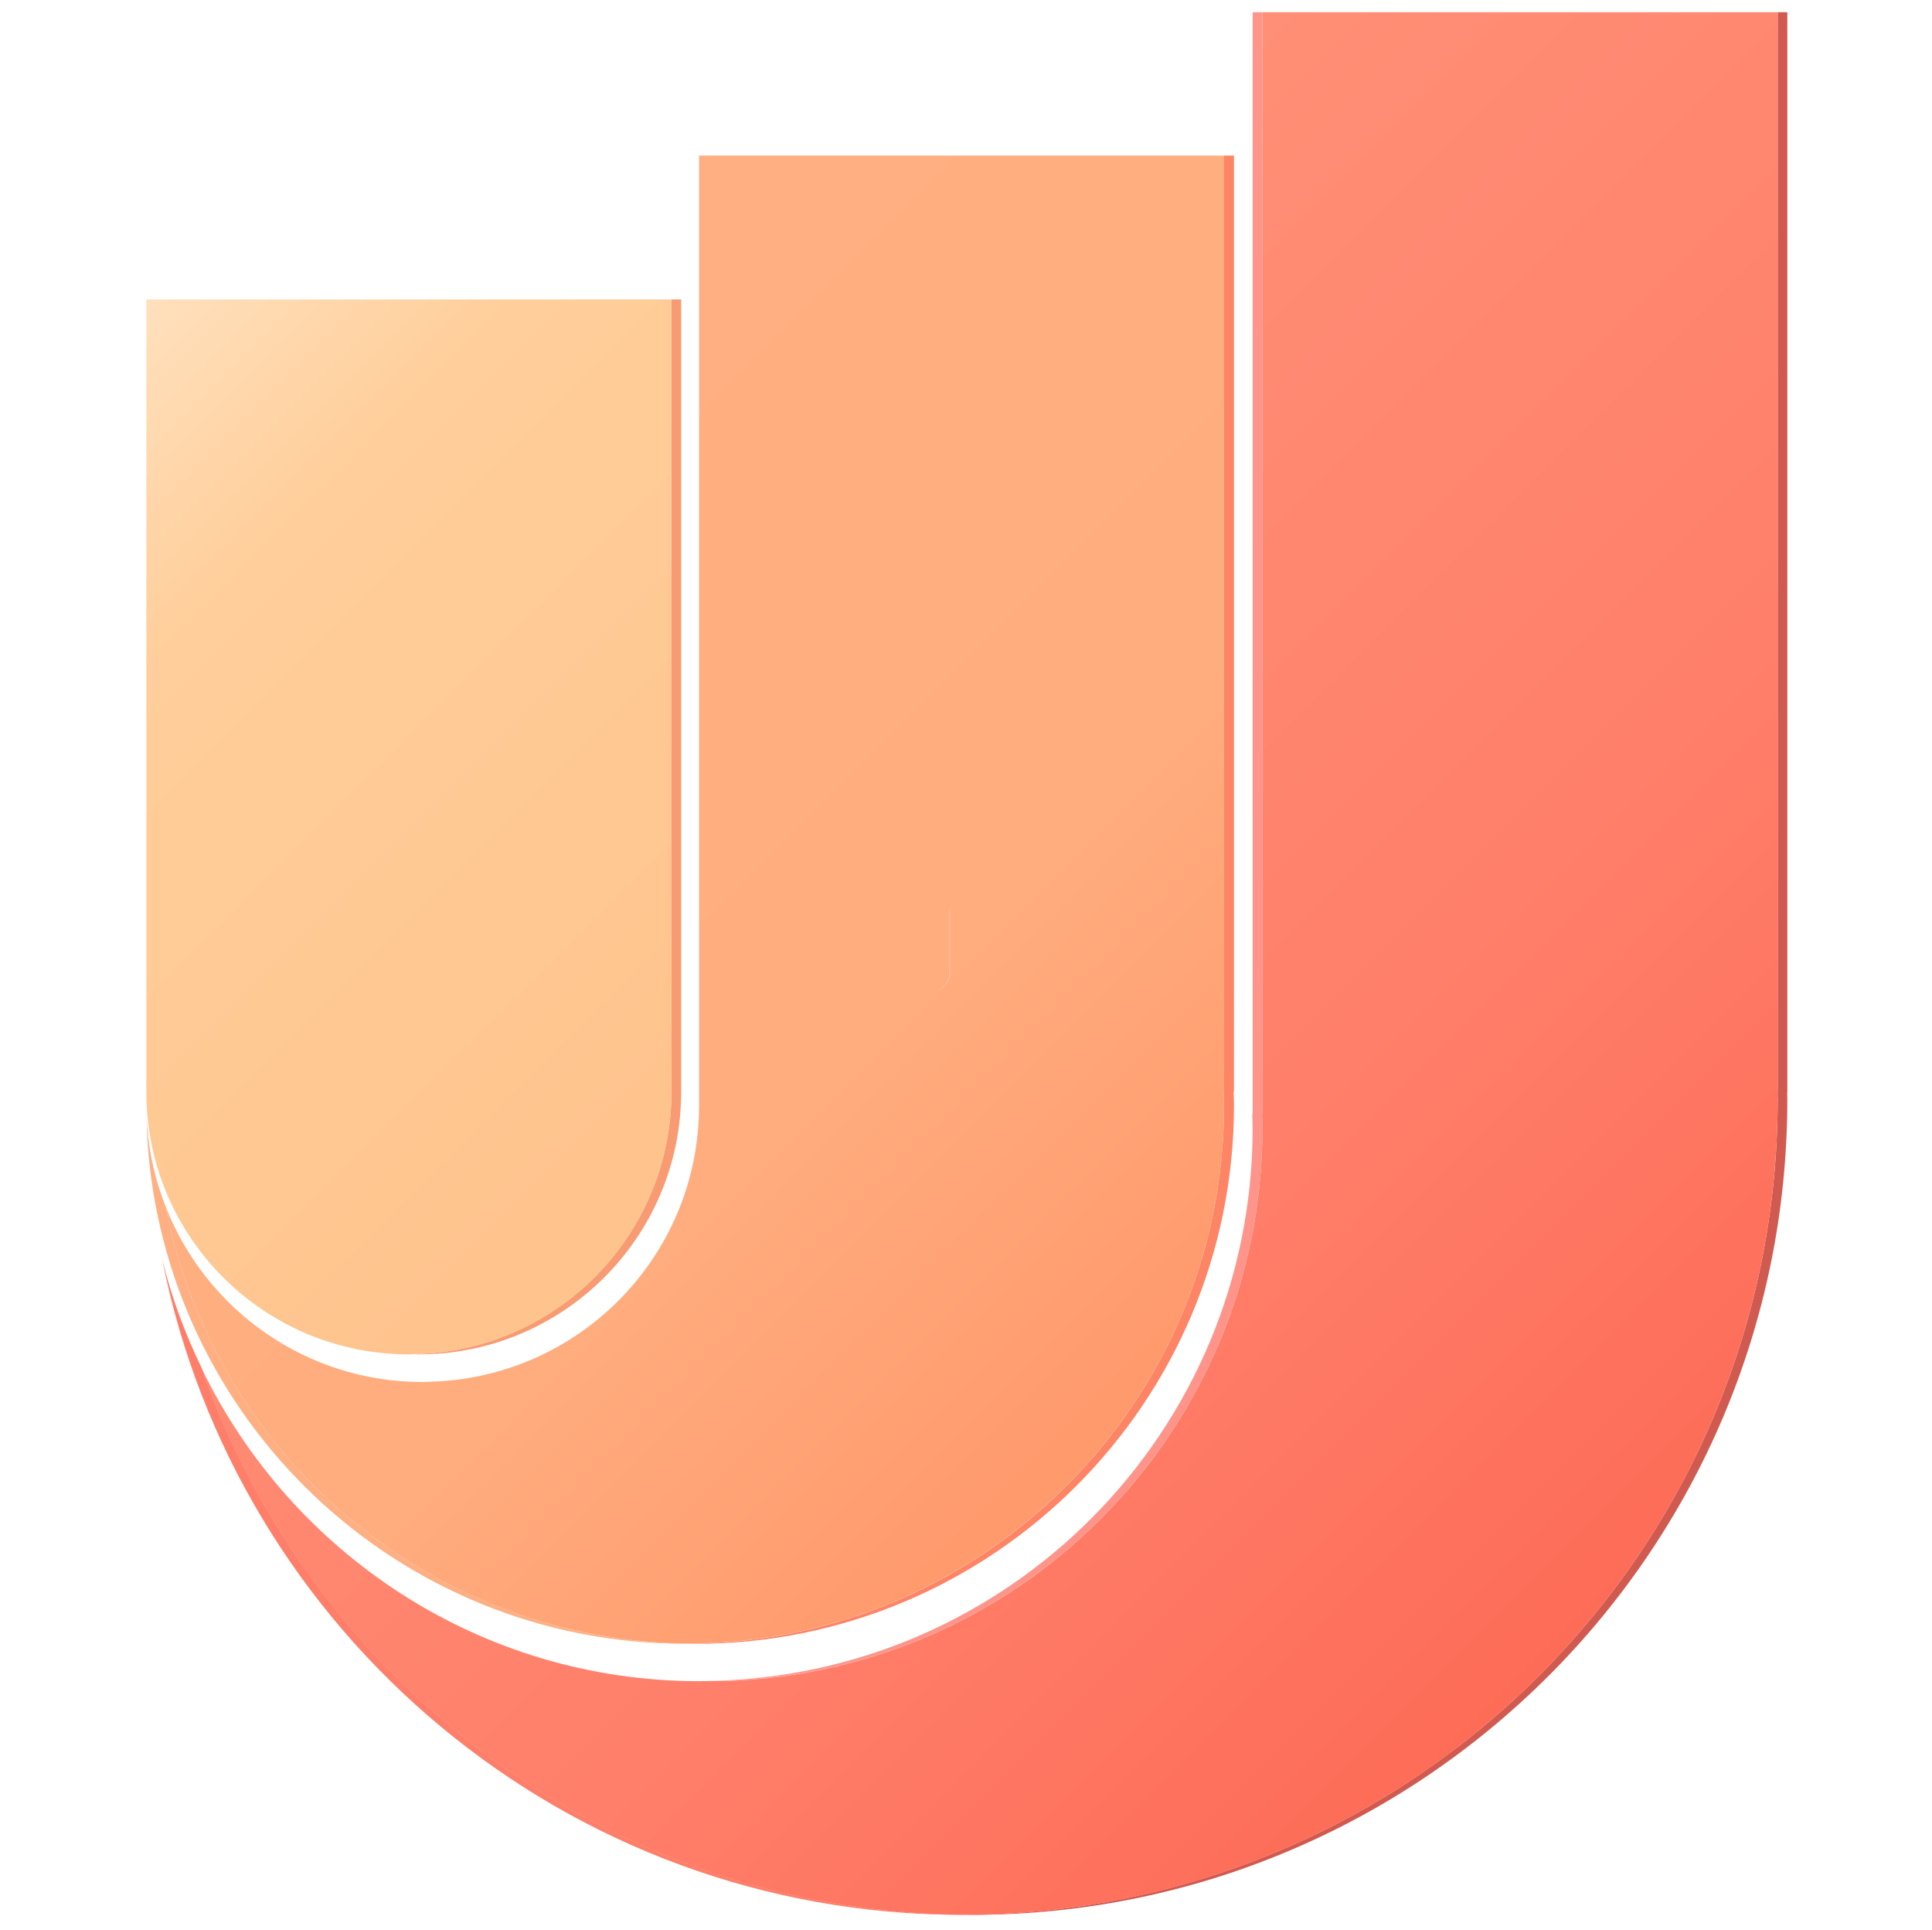 <svg width="851" height="850" viewBox="0 0 851 850" fill="none" xmlns="http://www.w3.org/2000/svg">
<path d="M295.723 131.863V480.873C295.723 544 245.094 595.17 182.219 596.36C182.956 596.36 183.636 596.473 184.373 596.473C248.212 596.473 300.032 544.737 300.032 480.873V131.863H295.723Z" fill="#F89B73"/>
<path d="M68.772 131.863H64.463V480.873C64.463 544.68 116.226 596.473 180.122 596.473C180.859 596.473 181.539 596.36 182.276 596.36C245.152 595.227 295.781 544 295.781 480.873V131.863H68.772Z" fill="url(#paint0_linear_6850_3048)"/>
<path d="M539.175 68.512V131.582V131.808V480.592H539.005C539.062 482.632 539.175 484.672 539.175 486.712C539.175 617.045 434.062 722.785 303.945 723.918C304.682 723.918 305.419 723.975 306.156 723.975C437.237 723.975 543.541 617.782 543.541 486.712C543.541 484.672 543.427 482.632 543.371 480.592H543.541V131.808V131.582V68.512H539.175Z" fill="#FD8465"/>
<path d="M73.137 531.873C68.658 520.597 65.71 508.47 64.803 495.833C64.576 493 64.576 493.907 64.69 497.193C64.746 498.327 64.803 499.46 64.86 500.593C72.06 625.147 175.416 723.917 301.79 723.917C302.471 723.917 303.208 723.86 303.888 723.86C189.307 722.84 94.115 640.56 73.137 531.873Z" fill="#FFAF81"/>
<path d="M312.222 68.512H307.913V131.582V131.808V249.618V486.995C307.913 553.465 254.562 607.412 188.285 608.545C187.605 608.545 186.868 608.658 186.188 608.658C134.821 608.658 90.996 576.868 73.137 531.875C94.114 640.562 189.306 722.842 303.944 723.862C434.061 722.728 539.174 616.988 539.174 486.655C539.174 484.615 539.061 482.575 539.004 480.535H539.174V131.808V131.582V68.512H312.222Z" fill="url(#paint1_linear_6850_3048)"/>
<path d="M783.022 5.383V131.919V480.929H782.965C782.965 482.006 783.022 483.139 783.022 484.216C783.022 681.869 623.254 842.179 425.727 843.256C426.464 843.256 427.257 843.313 427.994 843.313C626.429 843.313 787.274 682.549 787.274 484.216C787.274 483.083 787.217 482.006 787.217 480.929H787.274V131.919V5.383H783.022Z" fill="#D05A4F"/>
<path d="M556.07 496.796C556.07 494.699 555.956 492.603 555.899 490.506H556.07V148.636V132.316V131.919V5.383H551.761V131.919V132.316V148.636V490.563H551.591C551.647 492.659 551.761 494.699 551.761 496.853C551.761 630.416 444.153 738.876 310.805 740.293C311.315 740.293 311.882 740.349 312.392 740.349C446.987 740.349 556.07 631.323 556.07 496.796Z" fill="#FF958A"/>
<path d="M88.784 602.368C81.414 587.124 75.461 571.144 71.379 554.371C104.036 719.101 249.346 843.314 423.742 843.314C424.422 843.314 425.102 843.258 425.726 843.258C269.757 842.294 137.429 741.938 88.784 602.368Z" fill="#FF7E69"/>
<path d="M783.022 484.216C783.022 483.083 782.965 482.006 782.965 480.929H783.022V131.919V5.383H556.07V131.919V132.316V148.636V490.563H555.9C555.956 492.659 556.07 494.699 556.07 496.853C556.07 631.323 446.988 740.406 312.392 740.406C311.882 740.406 311.315 740.349 310.805 740.349C309.898 740.349 308.991 740.406 308.084 740.406C211.418 740.406 128.075 684.023 88.728 602.423C137.373 741.993 269.701 842.349 425.727 843.313C623.254 842.179 783.022 681.869 783.022 484.216Z" fill="url(#paint2_linear_6850_3048)"/>
<path d="M418.412 428.456V412.759V404.996V400.859H418.129V404.996V412.759V428.456C418.129 432.819 414.614 436.389 410.248 436.503C410.305 436.503 410.361 436.503 410.418 436.503C414.784 436.503 418.412 432.933 418.412 428.456Z" fill="#FFC7AB"/>
<defs>
<linearGradient id="paint0_linear_6850_3048" x1="23.005" y1="173.27" x2="336.989" y2="487.415" gradientUnits="userSpaceOnUse">
<stop stop-color="#FFE0BD"/>
<stop offset="0.264" stop-color="#FFCE9A"/>
<stop offset="0.974" stop-color="#FFC38D"/>
</linearGradient>
<linearGradient id="paint1_linear_6850_3048" x1="176.777" y1="199.577" x2="550.553" y2="573.543" gradientUnits="userSpaceOnUse">
<stop stop-color="#FFAF81"/>
<stop offset="0.606" stop-color="#FFAD7F"/>
<stop offset="0.974" stop-color="#FF9A6D"/>
</linearGradient>
<linearGradient id="paint2_linear_6850_3048" x1="334.024" y1="227.287" x2="761.229" y2="654.709" gradientUnits="userSpaceOnUse">
<stop stop-color="#FF8F76"/>
<stop offset="0.616" stop-color="#FF7E69"/>
<stop offset="1" stop-color="#FD6C57"/>
</linearGradient>
</defs>
</svg>
